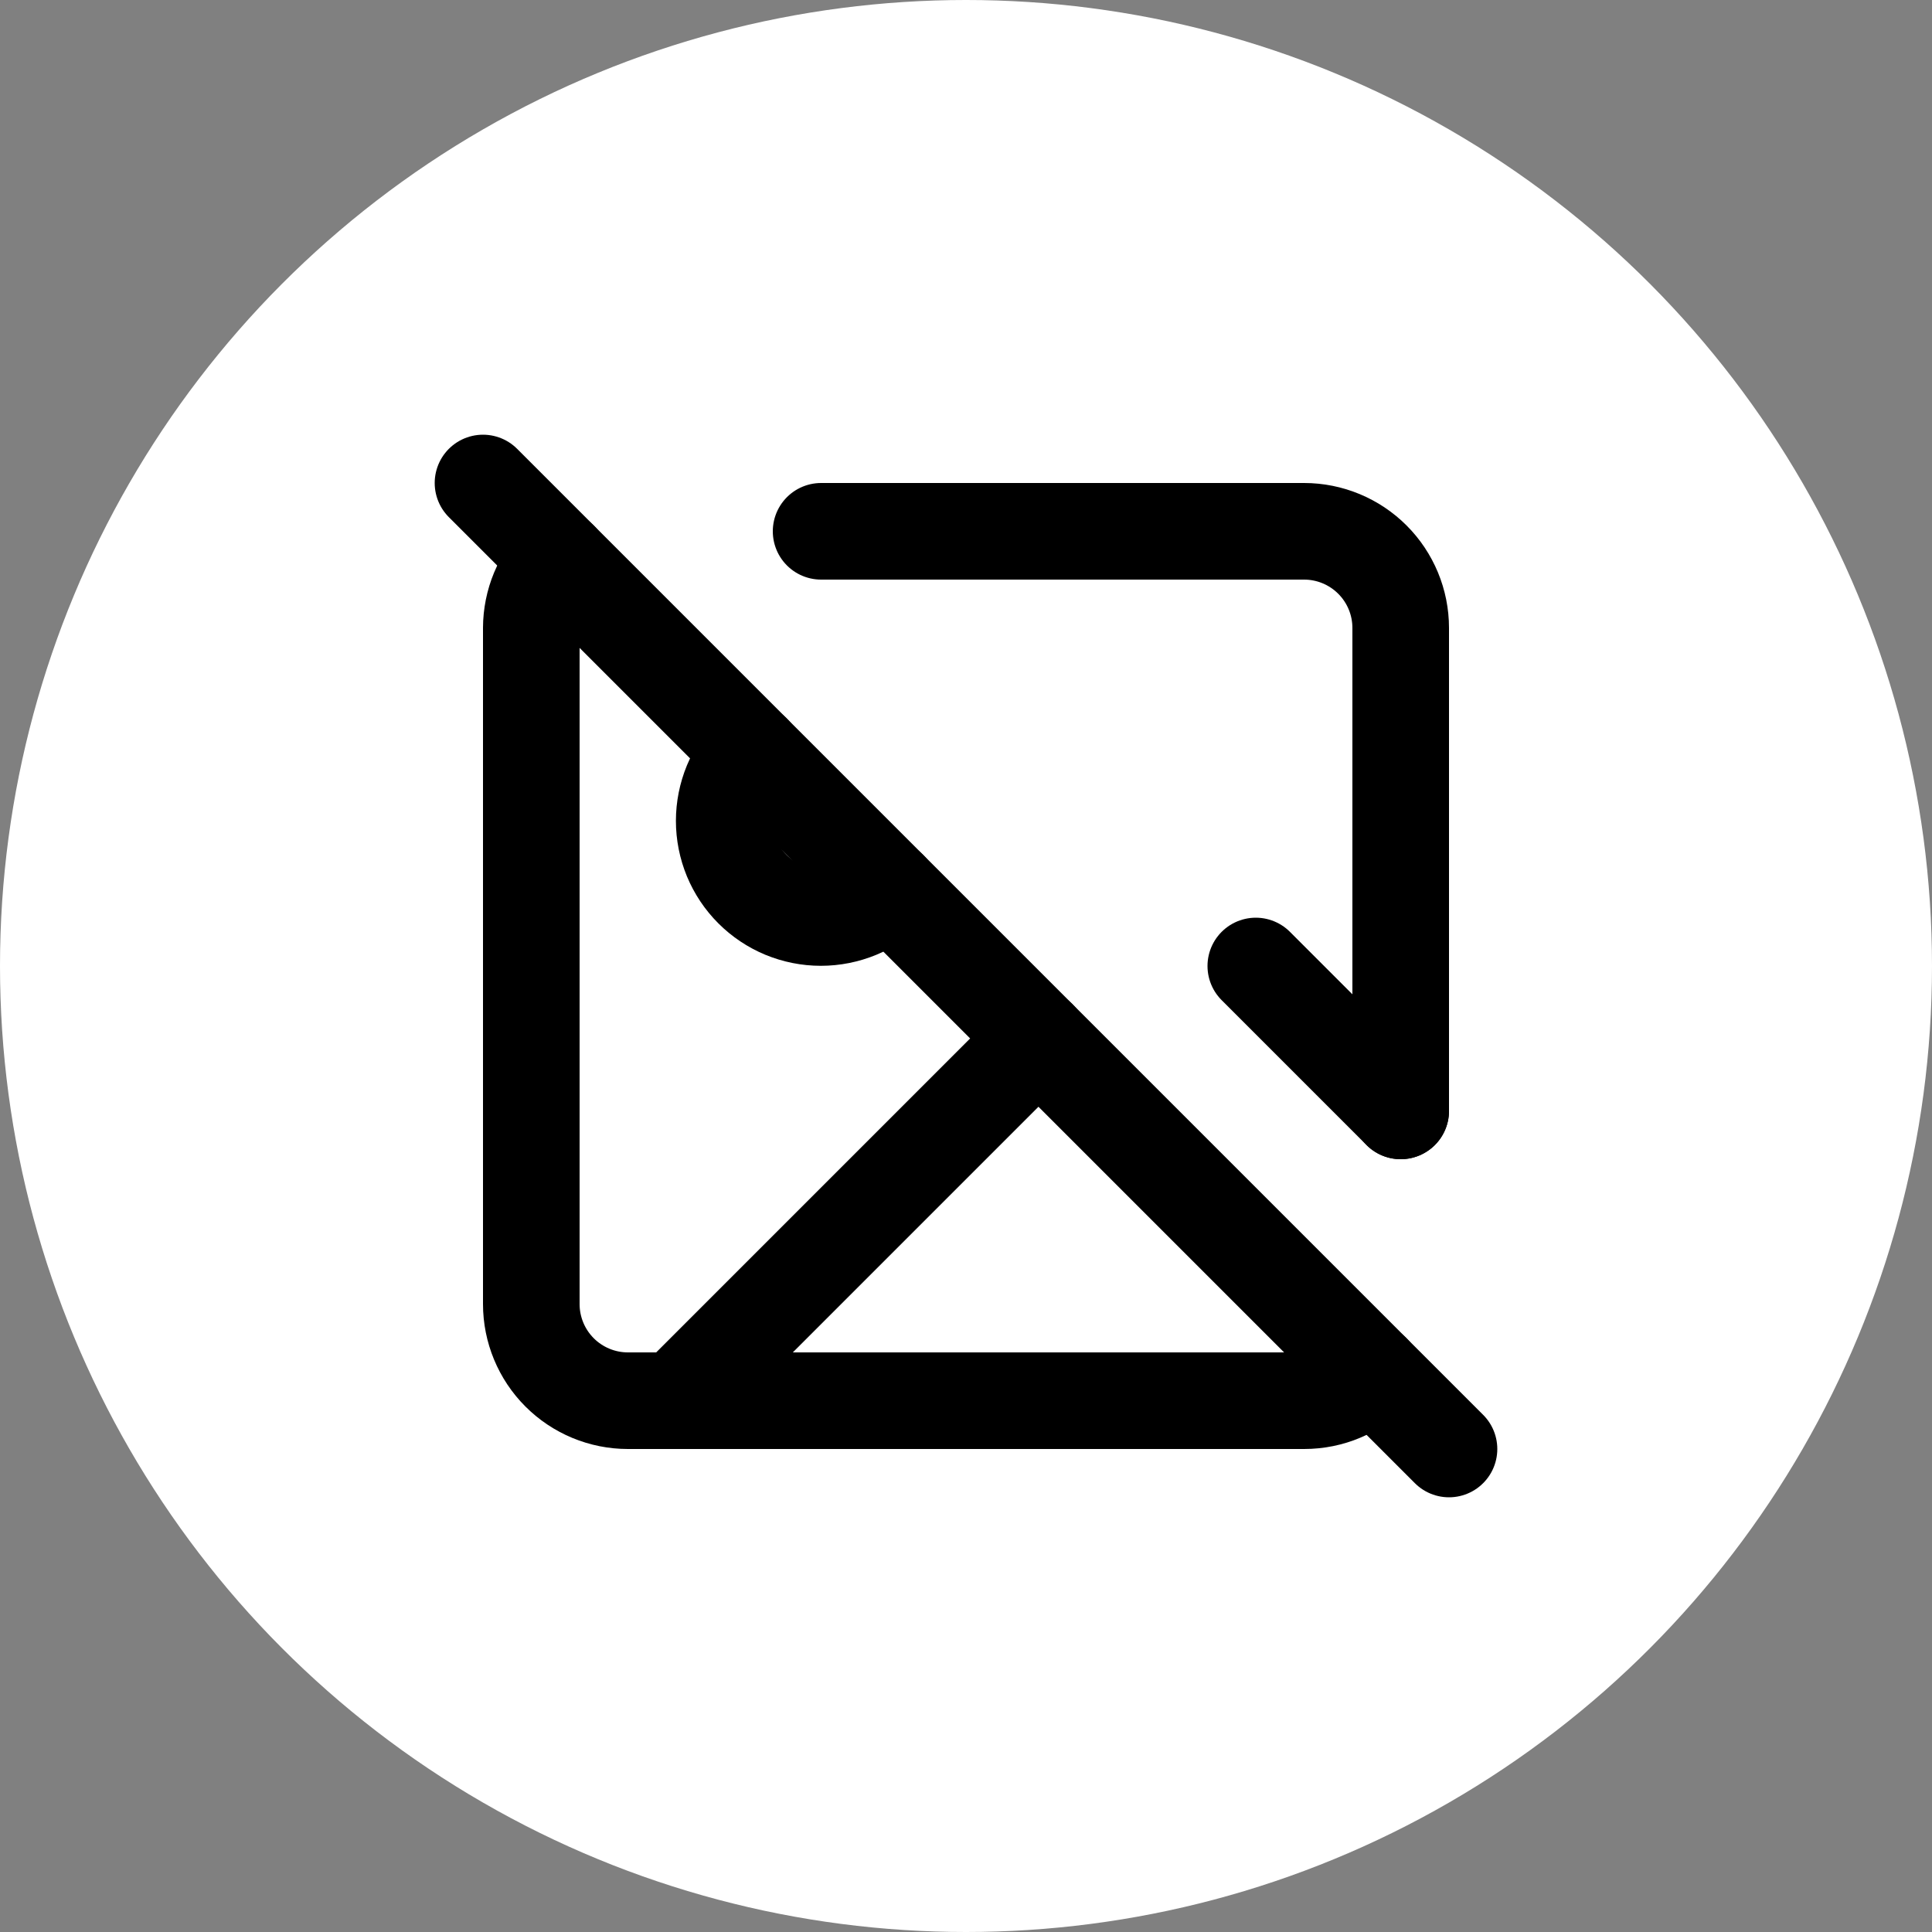 <svg width="40" height="40" viewBox="0 0 40 40" fill="none" xmlns="http://www.w3.org/2000/svg">
<rect x="0" y="0" width="40" height="40" fill="#808080" stroke="none"/>
<circle cx="20" cy="20" r="20" fill="white"/>
<path d="M10 10L30 30" stroke="black" stroke-width="2" stroke-linecap="round" stroke-linejoin="round"/>
<path d="M18.41 18.41C18.224 18.596 18.004 18.743 17.761 18.844C17.518 18.944 17.258 18.996 16.995 18.996C16.732 18.996 16.472 18.944 16.229 18.844C15.986 18.743 15.766 18.596 15.58 18.41C15.394 18.224 15.247 18.004 15.146 17.761C15.046 17.518 14.994 17.258 14.994 16.995C14.994 16.732 15.046 16.472 15.146 16.229C15.247 15.986 15.394 15.766 15.58 15.58" stroke="black" stroke-width="2" stroke-linecap="round" stroke-linejoin="round"/>
<path d="M21.5 21.5L14 29" stroke="black" stroke-width="2" stroke-linecap="round" stroke-linejoin="round"/>
<path d="M26 20L29 23" stroke="black" stroke-width="2" stroke-linecap="round" stroke-linejoin="round"/>
<path d="M11.59 11.59C11.404 11.775 11.255 11.994 11.154 12.236C11.053 12.478 11.001 12.738 11 13V27C11 27.53 11.211 28.039 11.586 28.414C11.961 28.789 12.47 29 13 29H27C27.55 29 28.052 28.78 28.41 28.41" stroke="black" stroke-width="2" stroke-linecap="round" stroke-linejoin="round"/>
<path d="M29 23V13C29 12.47 28.789 11.961 28.414 11.586C28.039 11.211 27.53 11 27 11H17" stroke="black" stroke-width="2" stroke-linecap="round" stroke-linejoin="round"/>
</svg>
